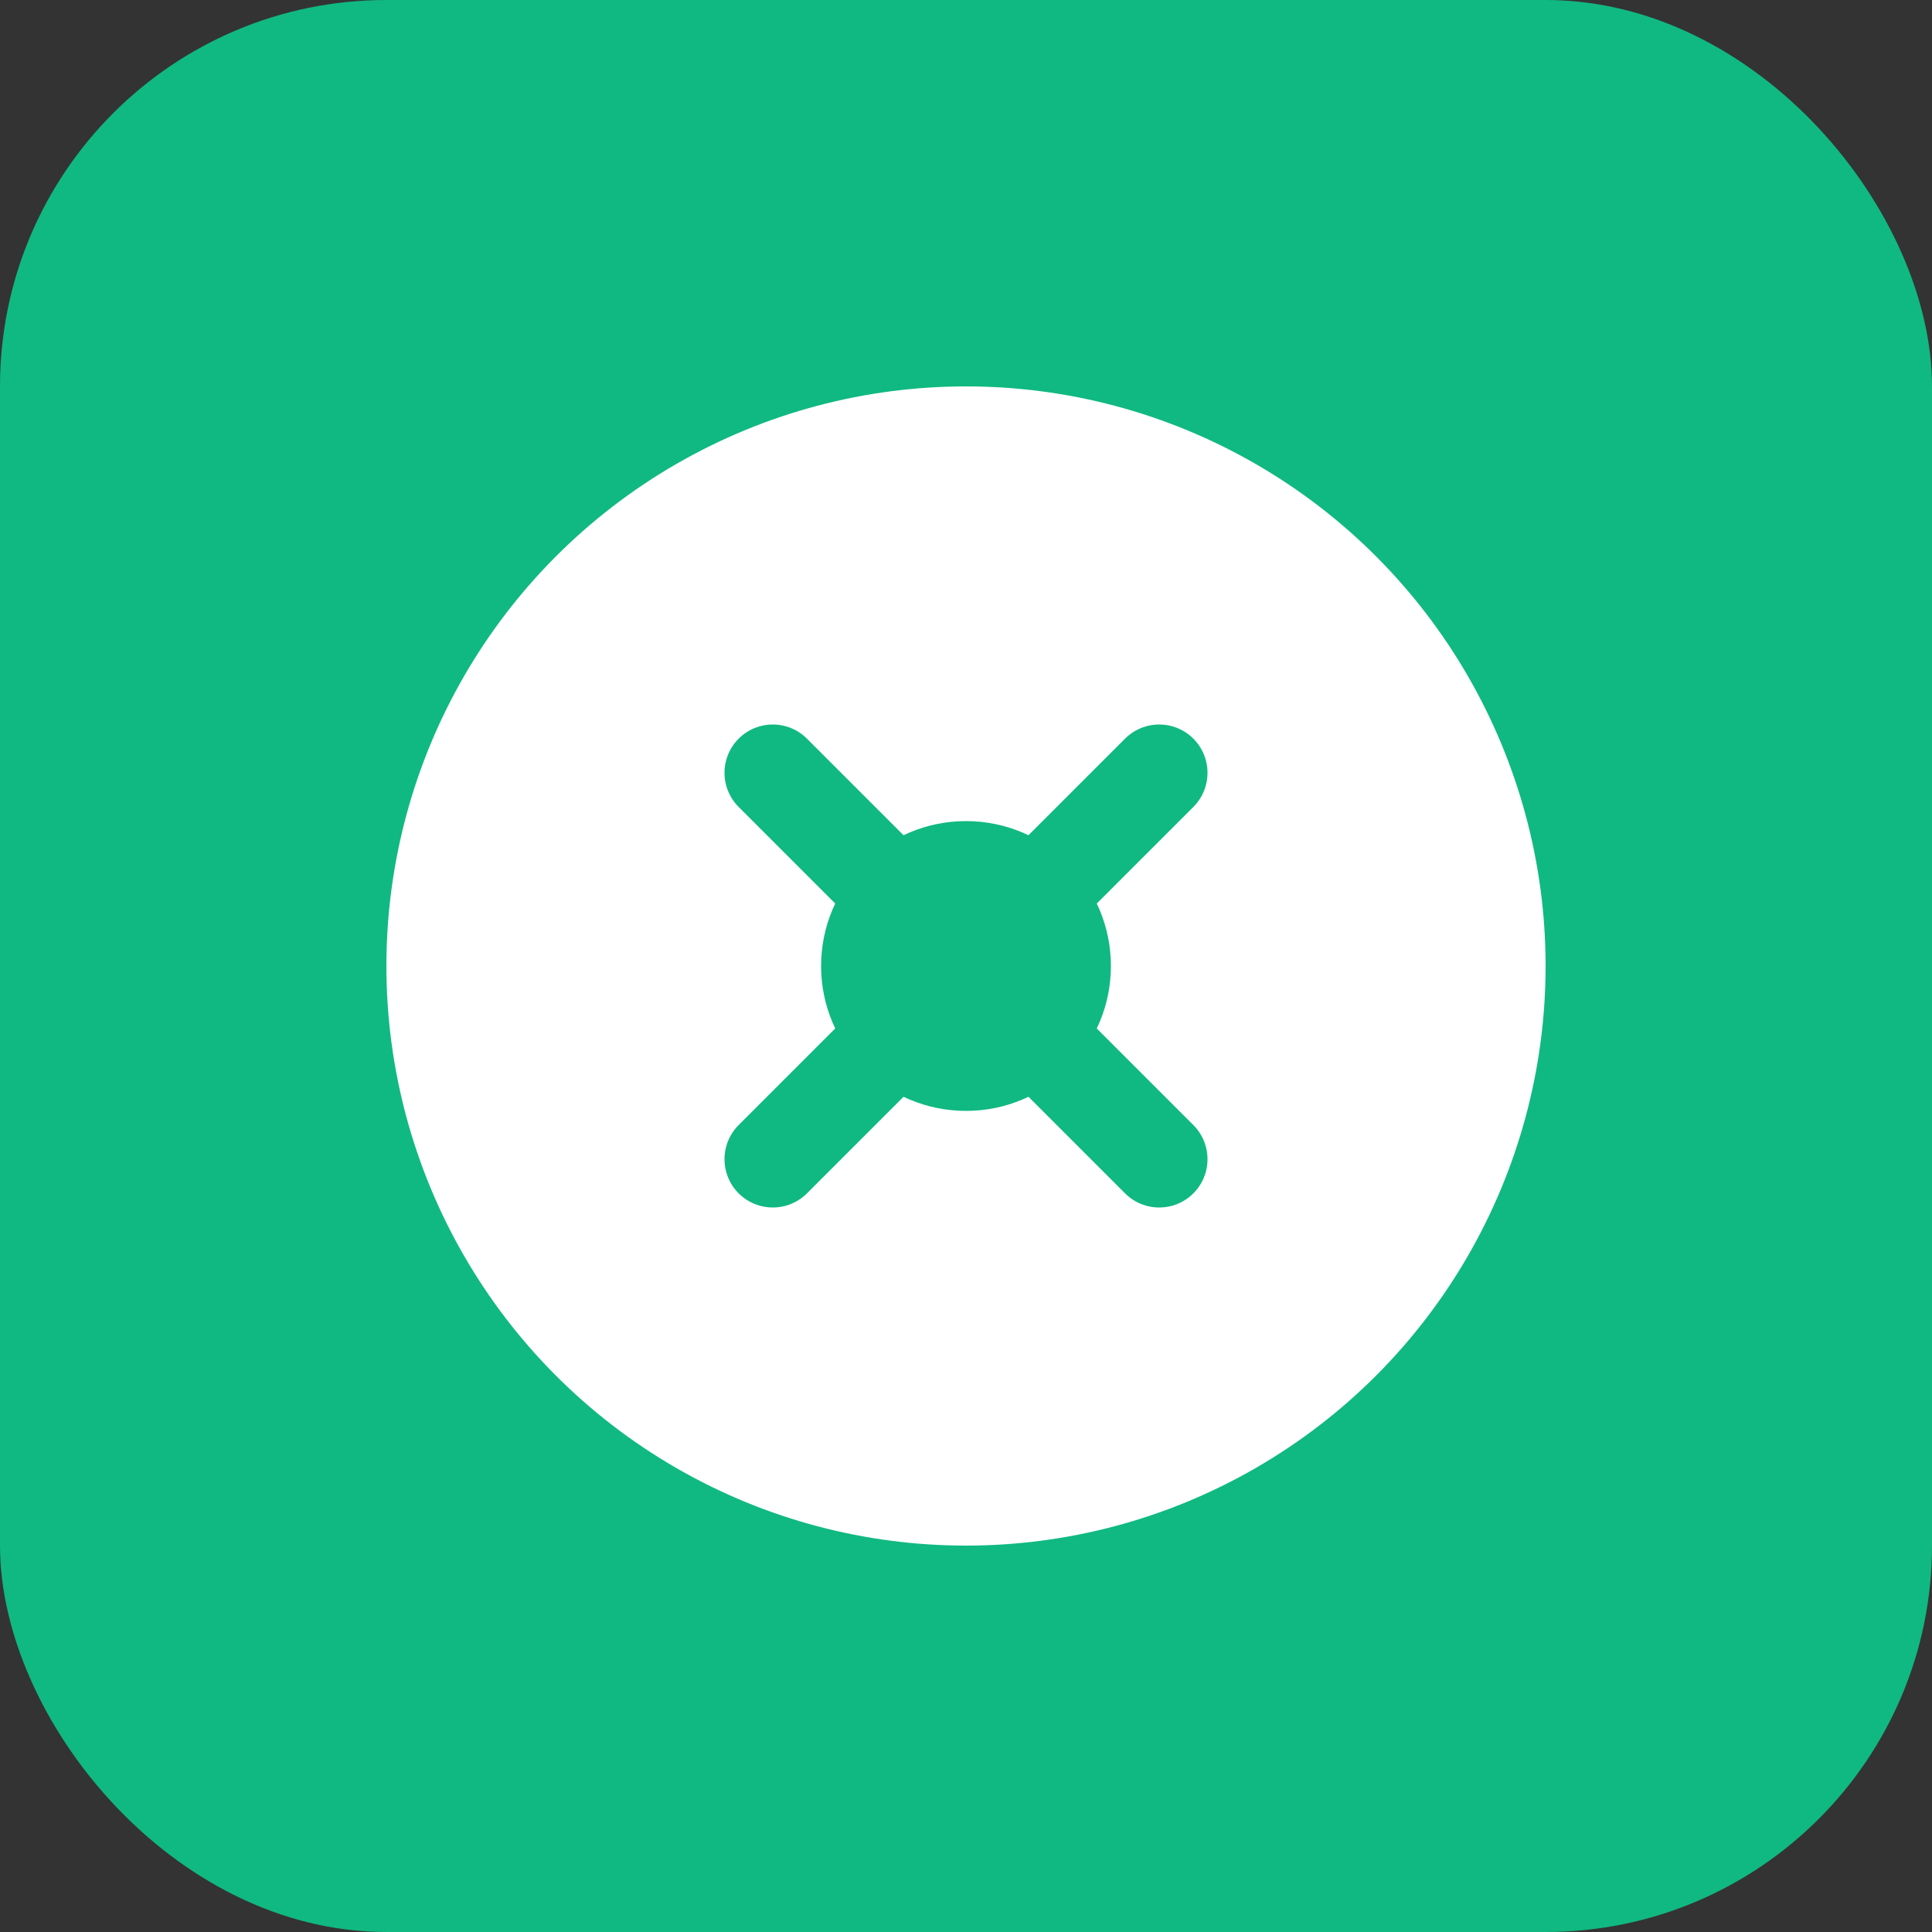 <svg width="40" height="40" viewBox="0 0 40 40" fill="none" xmlns="http://www.w3.org/2000/svg">
  <rect x="0" y="0" width="40" height="40" fill="#333333" stroke="none"/>
  <rect width="40" height="40" rx="8" fill="#10B981"/>
  <circle cx="20" cy="20" r="12" fill="white"/>
  <path d="M16 16L24 24M24 16L16 24" stroke="#10B981" stroke-width="2" stroke-linecap="round"/>
  <circle cx="20" cy="20" r="3" fill="#10B981"/>
</svg>
